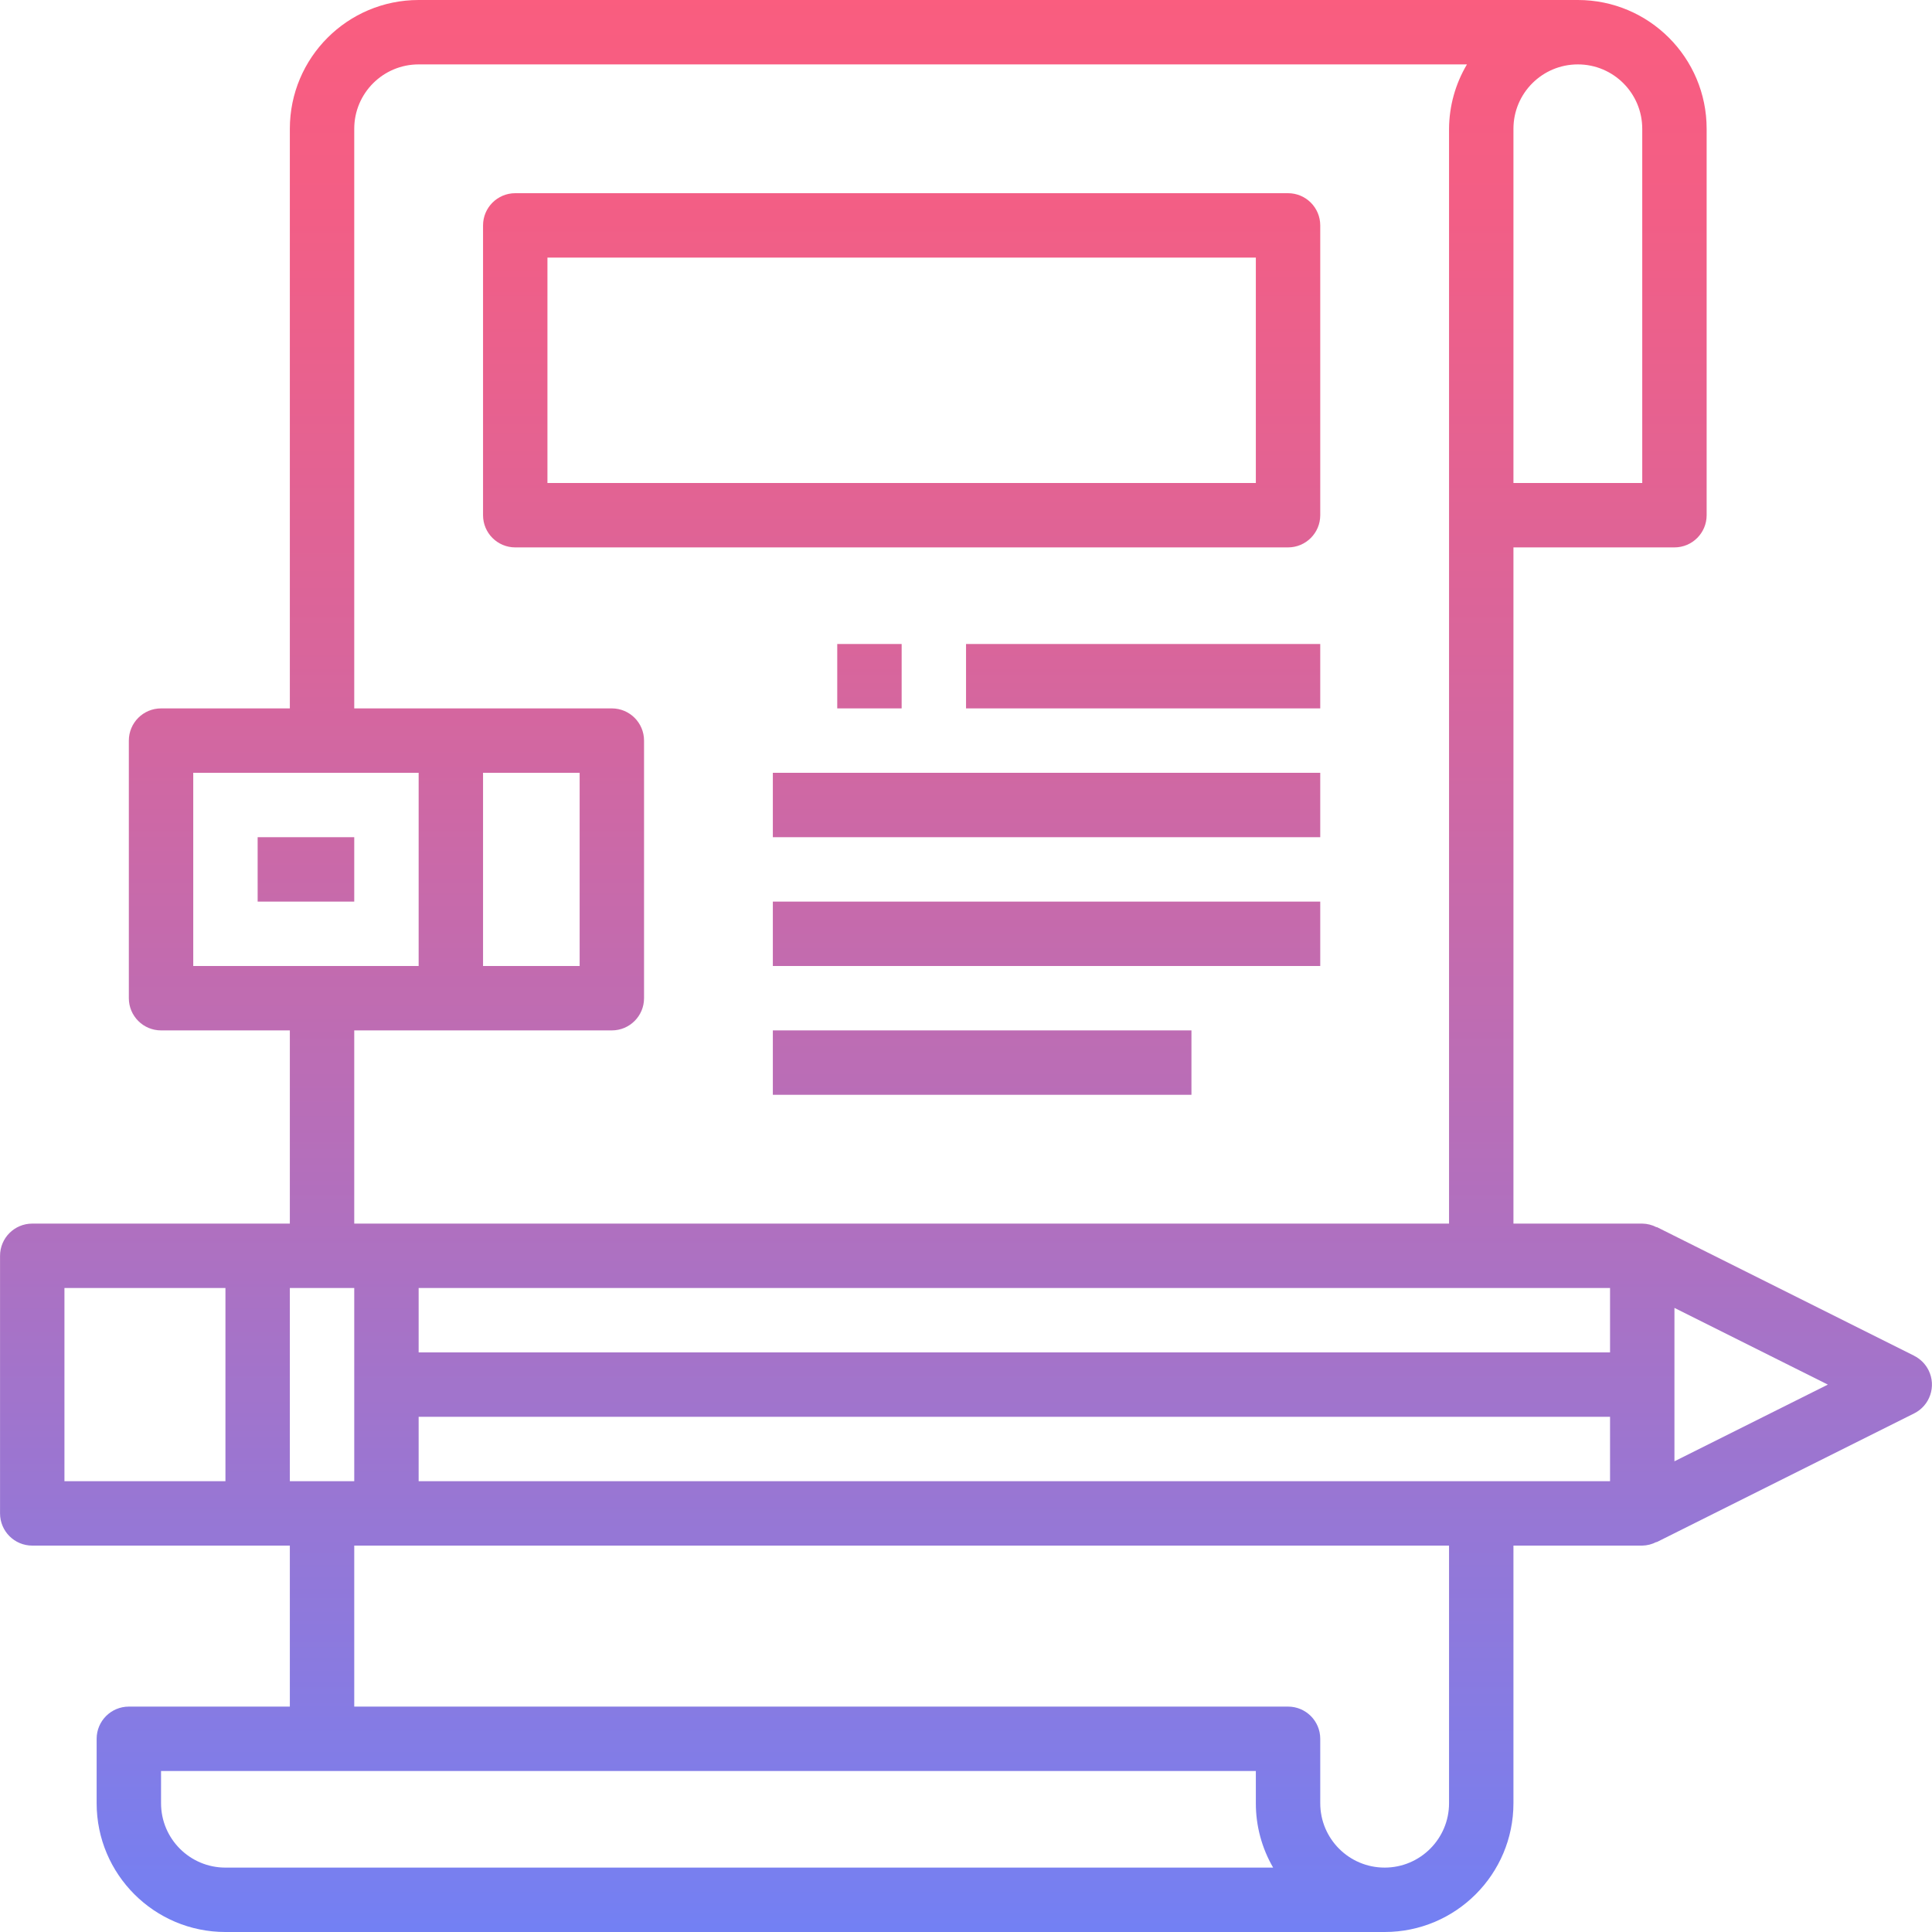 <?xml version="1.0" encoding="iso-8859-1"?>
<!-- Generator: Adobe Illustrator 19.0.0, SVG Export Plug-In . SVG Version: 6.00 Build 0)  -->
<svg version="1.1" id="Capa_1" xmlns="http://www.w3.org/2000/svg" xmlns:xlink="http://www.w3.org/1999/xlink" x="0px" y="0px"
	 viewBox="0 0 480 480" style="enable-background:new 0 0 480 480;" xml:space="preserve">
<linearGradient id="SVGID_1_" gradientUnits="userSpaceOnUse" x1="-26.865" y1="619.803" x2="-26.865" y2="554.739" gradientTransform="matrix(8 0 0 -8 454.92 4941)">
	<stop  offset="0" style="stop-color:#FC5C7D"/>
	<stop  offset="0.129" style="stop-color:#F35E85"/>
	<stop  offset="0.343" style="stop-color:#D9659B"/>
	<stop  offset="0.616" style="stop-color:#B070BF"/>
	<stop  offset="0.934" style="stop-color:#777FF0"/>
	<stop  offset="1" style="stop-color:#6A82FB"/>
</linearGradient>
<path style="fill:url(#SVGID_1_);" d="M475.587,336.84l-64-32v0.072c-1.104-0.581-2.329-0.894-3.576-0.912h-32V136h40
	c4.418,0,8-3.582,8-8V32c0-17.673-14.327-32-32-32h-288c-17.673,0-32,14.327-32,32v144h-32c-4.418,0-8,3.582-8,8v64
	c0,4.418,3.582,8,8,8h32v48h-64c-4.418,0-8,3.582-8,8v64c0,4.418,3.582,8,8,8h64v40h-40c-4.418,0-8,3.582-8,8v16
	c0,17.673,14.327,32,32,32h288c17.673,0,32-14.327,32-32v-64h32c1.236-0.023,2.45-0.336,3.544-0.912v0.072l64-32
	c3.954-1.971,5.562-6.774,3.591-10.729c-0.775-1.556-2.036-2.816-3.591-3.591H475.587z M400.011,336h-296v-16h296V336z M72.011,368
	v-48h16v48H72.011z M408.011,32v88h-32V32c0-8.837,7.163-16,16-16S408.011,23.163,408.011,32z M48.011,192h56v48h-56V192z
	 M144.011,192v48h-24v-48H144.011z M88.011,256h64c4.418,0,8-3.582,8-8v-64c0-4.418-3.582-8-8-8h-64V32c0-8.837,7.163-16,16-16
	h260.448c-2.879,4.843-4.415,10.366-4.448,16v272h-272V256z M16.011,320h40v48h-40V320z M56.011,464c-8.837,0-16-7.163-16-16v-8h272
	v8c-0.009,5.619,1.474,11.141,4.296,16H56.011z M360.011,448c0,8.837-7.163,16-16,16s-16-7.163-16-16v-16c0-4.418-3.582-8-8-8h-232
	v-40h272V448z M104.011,368v-16h296v16H104.011z M416.011,363.056v-38.112L454.123,344L416.011,363.056z"/>
<g>
	
		<linearGradient id="SVGID_2_" gradientUnits="userSpaceOnUse" x1="-24.364" y1="619.803" x2="-24.364" y2="554.739" gradientTransform="matrix(8 0 0 -8 454.92 4941)">
		<stop  offset="0" style="stop-color:#FC5C7D"/>
		<stop  offset="0.129" style="stop-color:#F35E85"/>
		<stop  offset="0.343" style="stop-color:#D9659B"/>
		<stop  offset="0.616" style="stop-color:#B070BF"/>
		<stop  offset="0.934" style="stop-color:#777FF0"/>
		<stop  offset="1" style="stop-color:#6A82FB"/>
	</linearGradient>
	<path style="fill:url(#SVGID_2_);" d="M192.011,192h136v16h-136V192z"/>
	
		<linearGradient id="SVGID_3_" gradientUnits="userSpaceOnUse" x1="-24.364" y1="619.803" x2="-24.364" y2="554.739" gradientTransform="matrix(8 0 0 -8 454.92 4941)">
		<stop  offset="0" style="stop-color:#FC5C7D"/>
		<stop  offset="0.129" style="stop-color:#F35E85"/>
		<stop  offset="0.343" style="stop-color:#D9659B"/>
		<stop  offset="0.616" style="stop-color:#B070BF"/>
		<stop  offset="0.934" style="stop-color:#777FF0"/>
		<stop  offset="1" style="stop-color:#6A82FB"/>
	</linearGradient>
	<path style="fill:url(#SVGID_3_);" d="M192.011,224h136v16h-136V224z"/>
	
		<linearGradient id="SVGID_4_" gradientUnits="userSpaceOnUse" x1="-26.364" y1="619.803" x2="-26.364" y2="554.739" gradientTransform="matrix(8 0 0 -8 454.92 4941)">
		<stop  offset="0" style="stop-color:#FC5C7D"/>
		<stop  offset="0.129" style="stop-color:#F35E85"/>
		<stop  offset="0.343" style="stop-color:#D9659B"/>
		<stop  offset="0.616" style="stop-color:#B070BF"/>
		<stop  offset="0.934" style="stop-color:#777FF0"/>
		<stop  offset="1" style="stop-color:#6A82FB"/>
	</linearGradient>
	<path style="fill:url(#SVGID_4_);" d="M192.011,256h104v16h-104V256z"/>
	
		<linearGradient id="SVGID_5_" gradientUnits="userSpaceOnUse" x1="-21.364" y1="619.803" x2="-21.364" y2="554.739" gradientTransform="matrix(8 0 0 -8 454.92 4941)">
		<stop  offset="0" style="stop-color:#FC5C7D"/>
		<stop  offset="0.129" style="stop-color:#F35E85"/>
		<stop  offset="0.343" style="stop-color:#D9659B"/>
		<stop  offset="0.616" style="stop-color:#B070BF"/>
		<stop  offset="0.934" style="stop-color:#777FF0"/>
		<stop  offset="1" style="stop-color:#6A82FB"/>
	</linearGradient>
	<path style="fill:url(#SVGID_5_);" d="M240.011,160h88v16h-88V160z"/>
	
		<linearGradient id="SVGID_6_" gradientUnits="userSpaceOnUse" x1="-28.864" y1="619.803" x2="-28.864" y2="554.739" gradientTransform="matrix(8 0 0 -8 454.92 4941)">
		<stop  offset="0" style="stop-color:#FC5C7D"/>
		<stop  offset="0.129" style="stop-color:#F35E85"/>
		<stop  offset="0.343" style="stop-color:#D9659B"/>
		<stop  offset="0.616" style="stop-color:#B070BF"/>
		<stop  offset="0.934" style="stop-color:#777FF0"/>
		<stop  offset="1" style="stop-color:#6A82FB"/>
	</linearGradient>
	<path style="fill:url(#SVGID_6_);" d="M320.011,48h-192c-4.418,0-8,3.582-8,8v72c0,4.418,3.582,8,8,8h192c4.418,0,8-3.582,8-8V56
		C328.011,51.582,324.43,48,320.011,48z M312.011,120h-176V64h176V120z"/>
	
		<linearGradient id="SVGID_7_" gradientUnits="userSpaceOnUse" x1="-47.364" y1="619.803" x2="-47.364" y2="554.739" gradientTransform="matrix(8 0 0 -8 454.92 4941)">
		<stop  offset="0" style="stop-color:#FC5C7D"/>
		<stop  offset="0.129" style="stop-color:#F35E85"/>
		<stop  offset="0.343" style="stop-color:#D9659B"/>
		<stop  offset="0.616" style="stop-color:#B070BF"/>
		<stop  offset="0.934" style="stop-color:#777FF0"/>
		<stop  offset="1" style="stop-color:#6A82FB"/>
	</linearGradient>
	<path style="fill:url(#SVGID_7_);" d="M64.011,208h24v16h-24V208z"/>
	
		<linearGradient id="SVGID_8_" gradientUnits="userSpaceOnUse" x1="-29.864" y1="619.803" x2="-29.864" y2="554.739" gradientTransform="matrix(8 0 0 -8 454.92 4941)">
		<stop  offset="0" style="stop-color:#FC5C7D"/>
		<stop  offset="0.129" style="stop-color:#F35E85"/>
		<stop  offset="0.343" style="stop-color:#D9659B"/>
		<stop  offset="0.616" style="stop-color:#B070BF"/>
		<stop  offset="0.934" style="stop-color:#777FF0"/>
		<stop  offset="1" style="stop-color:#6A82FB"/>
	</linearGradient>
	<path style="fill:url(#SVGID_8_);" d="M208.011,160h16v16h-16V160z"/>
</g>
<g>
</g>
<g>
</g>
<g>
</g>
<g>
</g>
<g>
</g>
<g>
</g>
<g>
</g>
<g>
</g>
<g>
</g>
<g>
</g>
<g>
</g>
<g>
</g>
<g>
</g>
<g>
</g>
<g>
</g>
</svg>
